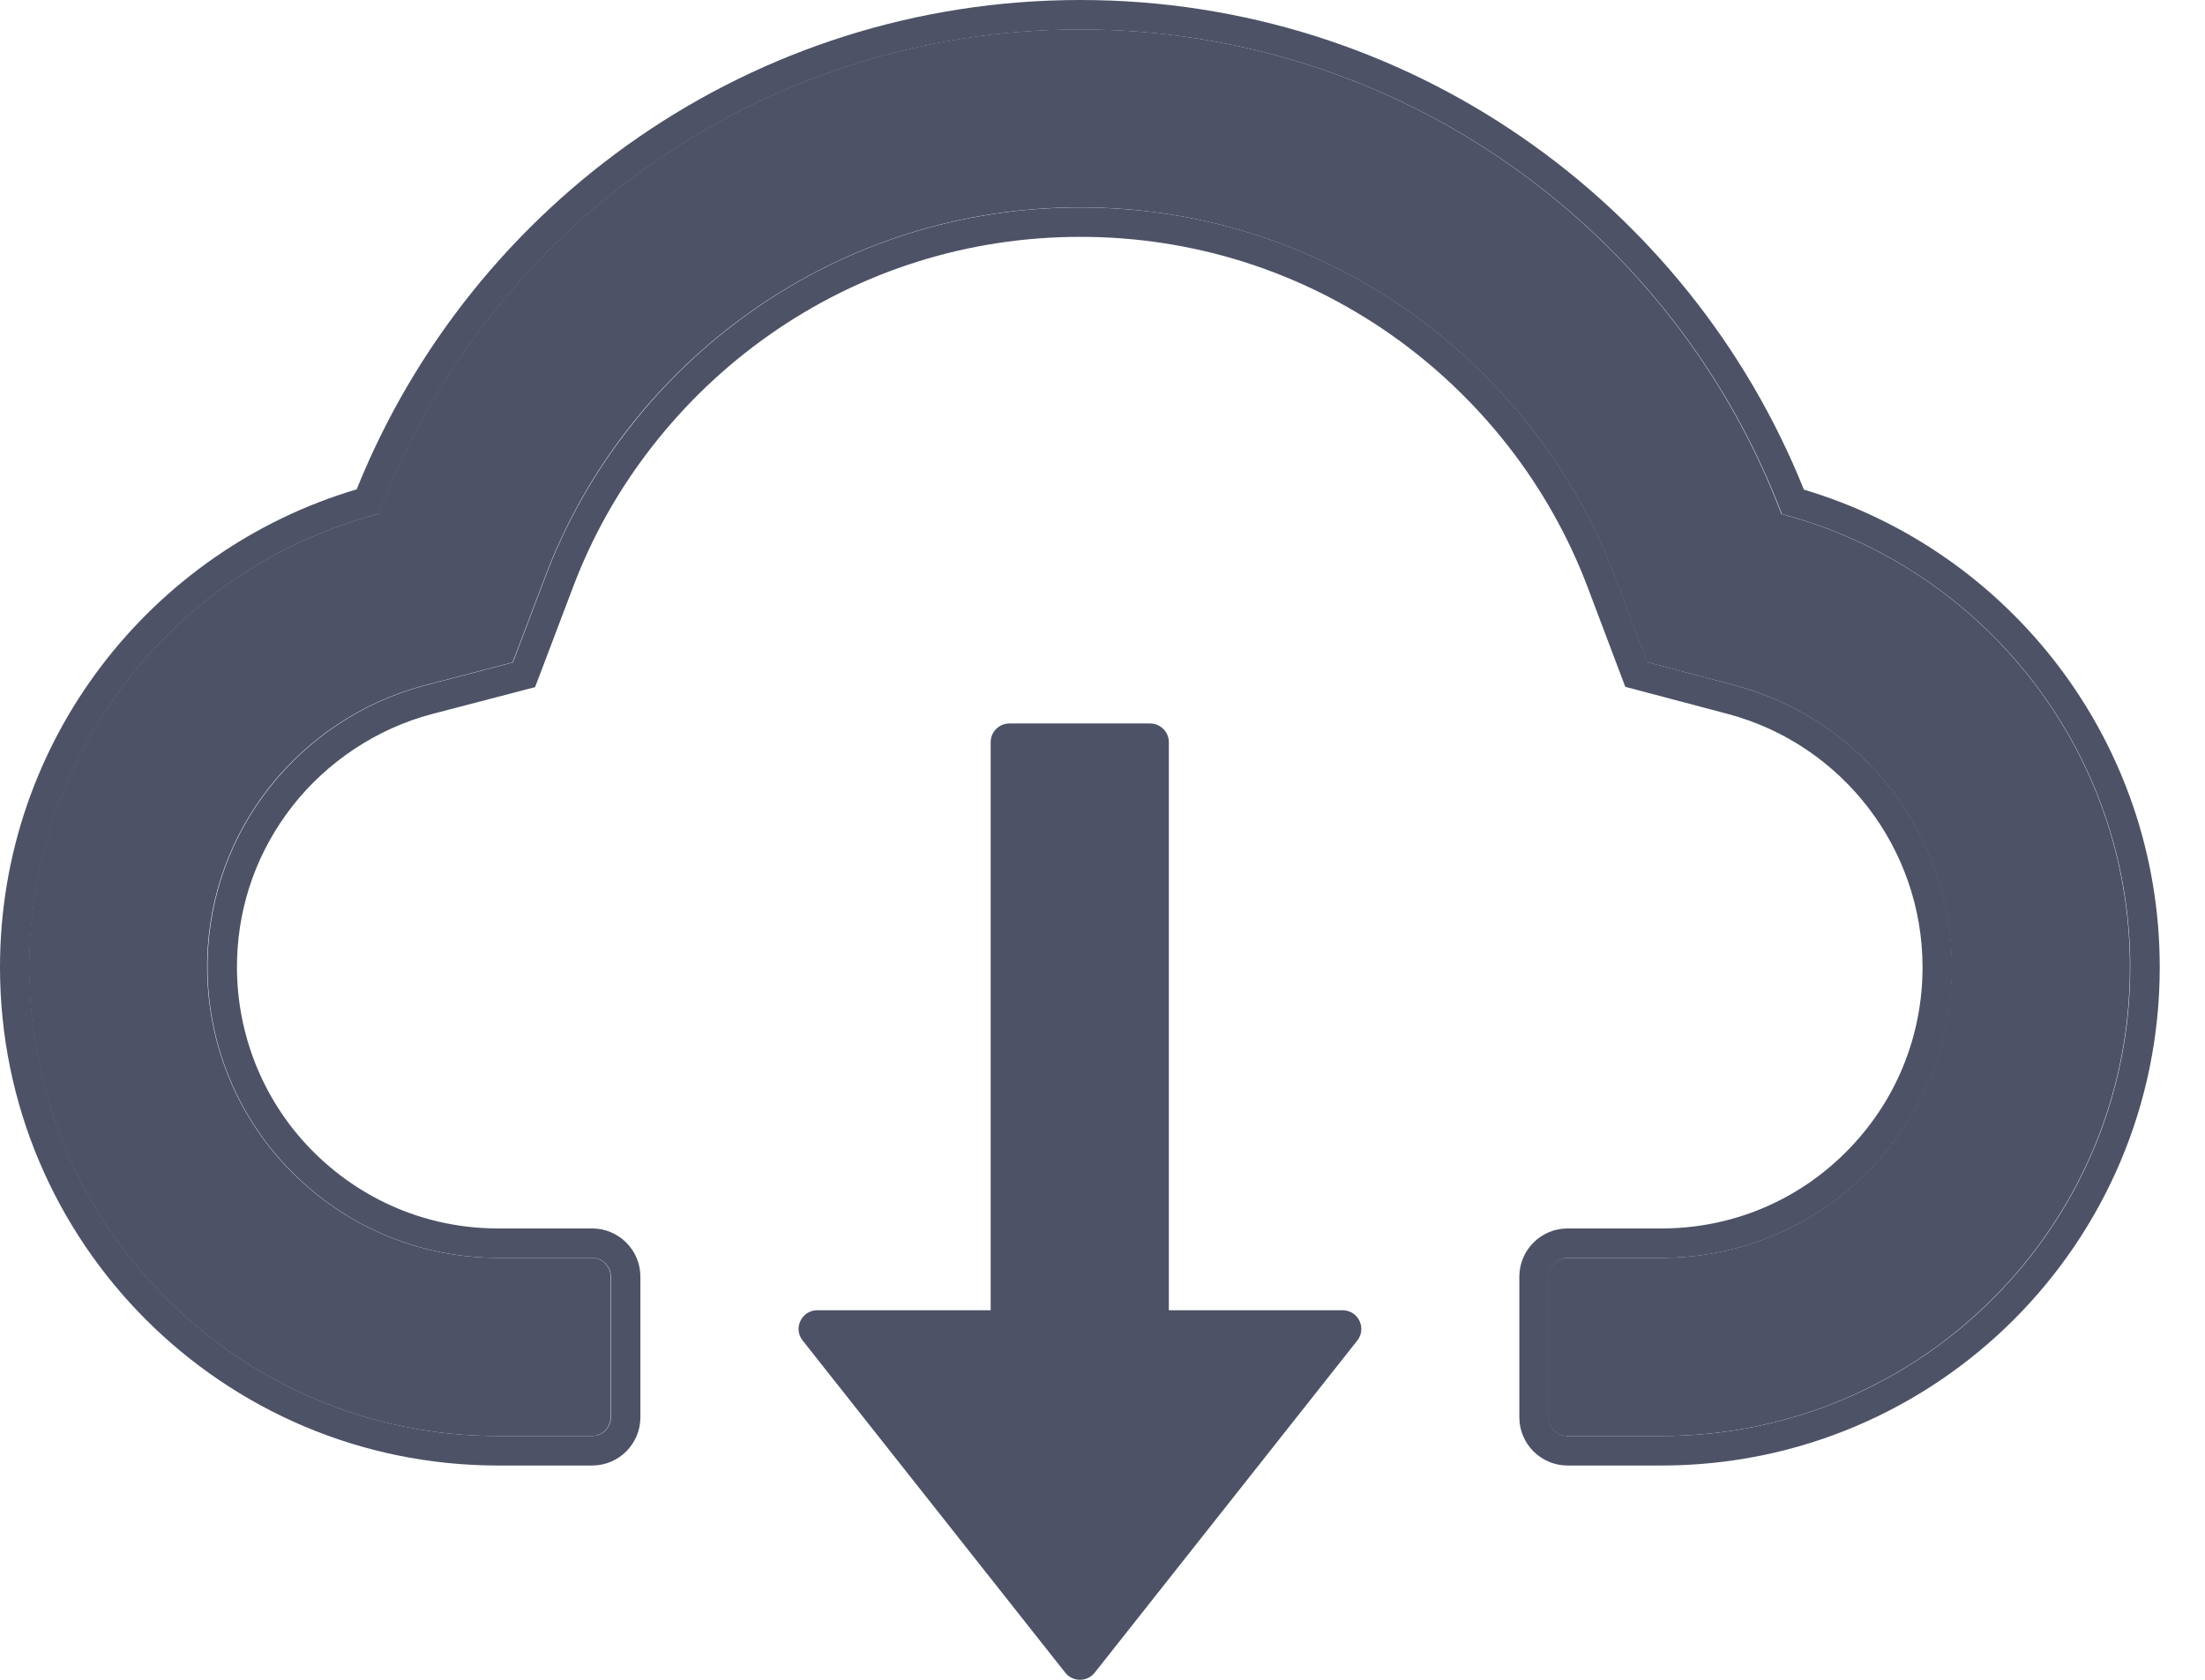 <svg width="21" height="16" viewBox="0 0 21 16" fill="none" xmlns="http://www.w3.org/2000/svg">
<path d="M12.786 12.48H11.132V7.069C11.132 6.971 11.051 6.891 10.953 6.891H9.613C9.515 6.891 9.435 6.971 9.435 7.069V12.48H7.784C7.635 12.48 7.552 12.652 7.644 12.768L10.145 15.932C10.161 15.953 10.183 15.97 10.207 15.982C10.232 15.994 10.258 16 10.285 16C10.312 16 10.339 15.994 10.364 15.982C10.388 15.97 10.409 15.953 10.426 15.932L12.927 12.768C13.018 12.652 12.936 12.48 12.786 12.48Z" fill="#4D5267"/>
<path d="M16.966 4.896C15.944 2.198 13.338 0.28 10.285 0.28C7.233 0.28 4.627 2.196 3.604 4.894C1.691 5.396 0.277 7.14 0.277 9.212C0.277 11.68 2.276 13.678 4.741 13.678H5.636C5.735 13.678 5.815 13.598 5.815 13.499V12.16C5.815 12.061 5.735 11.981 5.636 11.981H4.741C3.989 11.981 3.281 11.682 2.754 11.139C2.229 10.599 1.95 9.871 1.974 9.116C1.994 8.527 2.195 7.973 2.559 7.506C2.932 7.03 3.455 6.684 4.035 6.53L4.882 6.309L5.192 5.492C5.384 4.983 5.652 4.507 5.989 4.076C6.322 3.649 6.716 3.274 7.159 2.962C8.077 2.317 9.158 1.975 10.285 1.975C11.413 1.975 12.494 2.317 13.412 2.962C13.856 3.275 14.249 3.65 14.582 4.076C14.919 4.507 15.187 4.985 15.379 5.492L15.687 6.307L16.531 6.53C17.741 6.856 18.587 7.957 18.587 9.212C18.587 9.951 18.299 10.648 17.777 11.17C17.521 11.428 17.216 11.633 16.88 11.772C16.544 11.911 16.184 11.982 15.821 11.981H14.925C14.827 11.981 14.747 12.061 14.747 12.16V13.499C14.747 13.598 14.827 13.678 14.925 13.678H15.821C18.286 13.678 20.285 11.68 20.285 9.212C20.285 7.142 18.876 5.4 16.966 4.896Z" fill="#4D5267"/>
<path fill-rule="evenodd" clip-rule="evenodd" d="M4.885 6.31L4.039 6.531C3.458 6.685 2.936 7.031 2.563 7.507C2.199 7.973 1.998 8.527 1.978 9.117C1.953 9.871 2.232 10.599 2.757 11.139C3.284 11.682 3.992 11.981 4.744 11.981H5.64C5.738 11.981 5.818 12.062 5.818 12.16V13.5C5.818 13.598 5.738 13.678 5.64 13.678H4.744C2.279 13.678 0.281 11.68 0.281 9.213C0.281 7.14 1.694 5.396 3.608 4.894C4.63 2.197 7.236 0.281 10.289 0.281C13.341 0.281 15.947 2.199 16.97 4.896C18.879 5.401 20.288 7.143 20.288 9.213C20.288 11.68 18.29 13.678 15.824 13.678H14.929C14.831 13.678 14.75 13.598 14.75 13.5V12.16C14.75 12.062 14.831 11.981 14.929 11.981H15.824C16.188 11.982 16.548 11.911 16.884 11.772C17.219 11.633 17.524 11.429 17.78 11.171C18.303 10.648 18.591 9.952 18.591 9.213C18.591 7.958 17.745 6.857 16.534 6.531L15.69 6.307L15.382 5.492C15.19 4.986 14.922 4.508 14.585 4.077C14.252 3.65 13.859 3.275 13.415 2.962C12.497 2.317 11.416 1.976 10.289 1.976C9.161 1.976 8.08 2.317 7.163 2.962C6.72 3.274 6.325 3.65 5.993 4.077C5.655 4.508 5.387 4.983 5.195 5.492L4.885 6.31ZM7.324 3.192C6.904 3.488 6.53 3.844 6.214 4.249C5.894 4.658 5.64 5.109 5.458 5.591L5.096 6.545L4.111 6.802C4.111 6.802 4.111 6.802 4.111 6.802C3.59 6.94 3.119 7.252 2.784 7.679C2.457 8.099 2.276 8.596 2.258 9.126C2.236 9.805 2.487 10.459 2.958 10.944C3.433 11.432 4.068 11.701 4.744 11.701H5.64C5.893 11.701 6.099 11.907 6.099 12.16V13.5C6.099 13.753 5.893 13.959 5.64 13.959H4.744C2.124 13.959 0 11.835 0 9.213C0 7.06 1.434 5.242 3.397 4.661C4.494 1.929 7.166 0 10.289 0C13.412 0 16.084 1.931 17.18 4.664C19.139 5.246 20.569 7.063 20.569 9.213C20.569 11.835 18.445 13.959 15.824 13.959H14.929C14.676 13.959 14.47 13.753 14.47 13.5V12.16C14.47 11.907 14.676 11.701 14.929 11.701H15.824C16.151 11.701 16.475 11.638 16.776 11.513C17.078 11.388 17.351 11.204 17.581 10.973C18.051 10.503 18.31 9.877 18.31 9.213C18.31 8.085 17.55 7.095 16.462 6.802C16.462 6.802 16.462 6.802 16.462 6.802L15.479 6.542L15.12 5.592M7.324 3.192C8.194 2.58 9.219 2.256 10.289 2.256C11.359 2.256 12.383 2.58 13.254 3.192C13.675 3.489 14.048 3.845 14.364 4.249C14.683 4.658 14.938 5.111 15.12 5.592" fill="#4D5267"/>
</svg>
